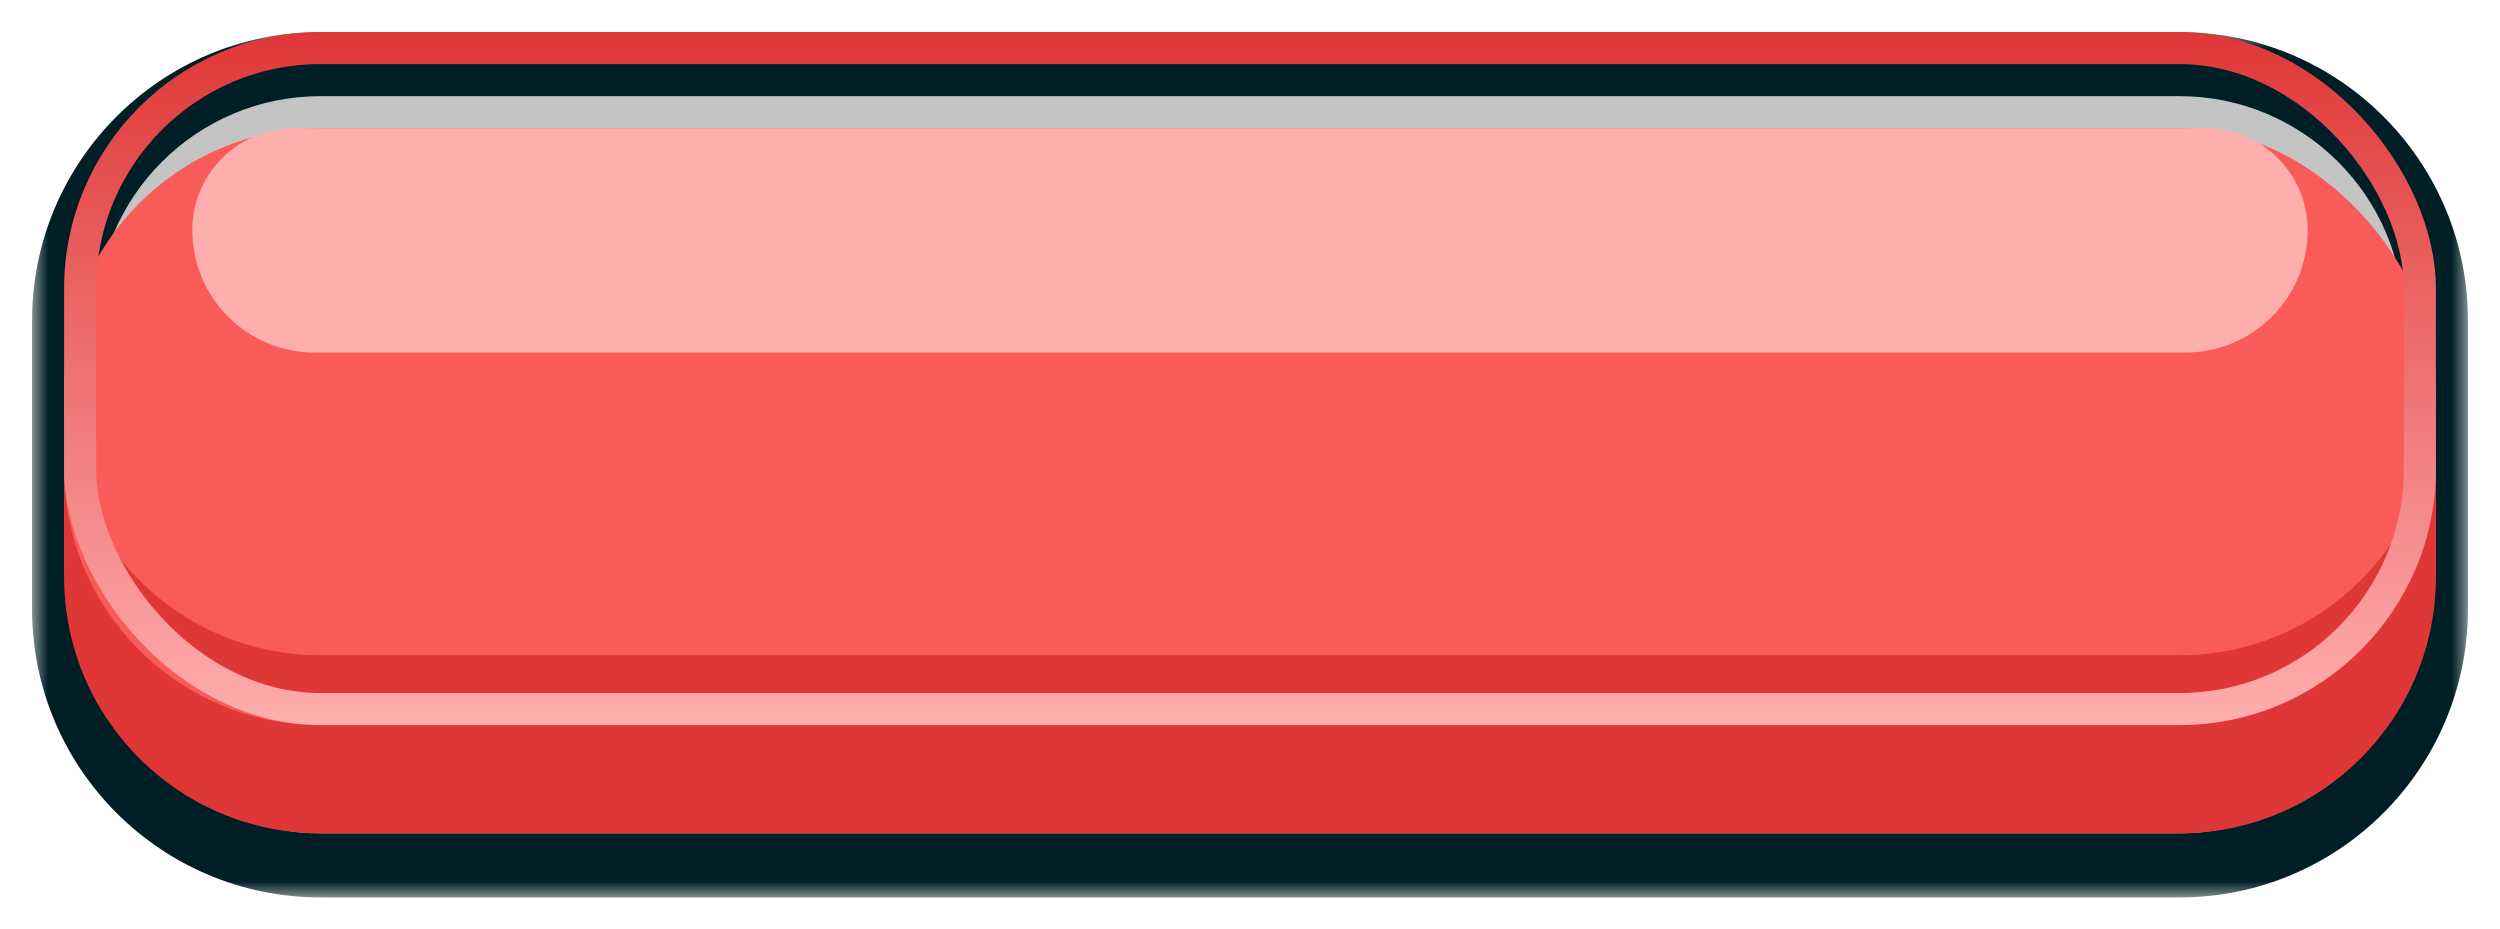<svg width="78" height="29" viewBox="0 0 78 29" fill="none" xmlns="http://www.w3.org/2000/svg">
<g filter="url(#filter0_d)">
<mask id="path-1-outside-1" maskUnits="userSpaceOnUse" x="1" y="0" width="76" height="27" fill="black">
<rect fill="white" x="1" width="76" height="27"/>
<path fill-rule="evenodd" clip-rule="evenodd" d="M10 1C5.582 1 2 4.582 2 9V14.622V18C2 22.418 5.582 26 10 26H68C72.418 26 76 22.418 76 18V14.622V9C76 4.582 72.418 1 68 1H10Z"/>
</mask>
<path fill-rule="evenodd" clip-rule="evenodd" d="M10 1C5.582 1 2 4.582 2 9V14.622V18C2 22.418 5.582 26 10 26H68C72.418 26 76 22.418 76 18V14.622V9C76 4.582 72.418 1 68 1H10Z" fill="#C4C4C4"/>
<path d="M3 9C3 5.134 6.134 2 10 2V0C5.029 0 1 4.029 1 9H3ZM3 14.622V9H1V14.622H3ZM1 14.622V18H3V14.622H1ZM1 18C1 22.971 5.029 27 10 27V25C6.134 25 3 21.866 3 18H1ZM10 27H68V25H10V27ZM68 27C72.971 27 77 22.971 77 18H75C75 21.866 71.866 25 68 25V27ZM77 18V14.622H75V18H77ZM75 9V14.622H77V9H75ZM68 2C71.866 2 75 5.134 75 9H77C77 4.029 72.971 0 68 0V2ZM10 2H68V0H10V2Z" fill="#001E26" mask="url(#path-1-outside-1)"/>
</g>
<g filter="url(#filter1_d)">
<rect x="2" y="1" width="74" height="21.622" rx="8" fill="#F95B5B"/>
</g>
<path fill-rule="evenodd" clip-rule="evenodd" d="M2 14.622V18C2 22.419 5.582 26 10 26H68C72.418 26 76 22.419 76 18V14.622C76 19.04 72.418 22.622 68 22.622H10C5.582 22.622 2 19.04 2 14.622Z" fill="#DF3737"/>
<path fill-rule="evenodd" clip-rule="evenodd" d="M2 12.444V13.996C2 18.414 5.582 21.996 10 21.996H68C72.418 21.996 76 18.414 76 13.996V12.444C76 16.863 72.418 20.444 68 20.444H10C5.582 20.444 2 16.863 2 12.444Z" fill="#DF3737"/>
<path d="M6 7.182C6 5.425 7.425 4 9.182 4H68.818C70.576 4 72 5.425 72 7.182C72 9.291 70.29 11 68.182 11H9.818C7.709 11 6 9.291 6 7.182Z" fill="#FFAEAE"/>
<rect x="2.5" y="1.5" width="73" height="20.622" rx="7.5" stroke="url(#paint0_linear)"/>
<defs>
<filter id="filter0_d" x="0" y="0" width="78" height="29" filterUnits="userSpaceOnUse" color-interpolation-filters="sRGB">
<feFlood flood-opacity="0" result="BackgroundImageFix"/>
<feColorMatrix in="SourceAlpha" type="matrix" values="0 0 0 0 0 0 0 0 0 0 0 0 0 0 0 0 0 0 127 0"/>
<feOffset dy="1"/>
<feGaussianBlur stdDeviation="0.5"/>
<feColorMatrix type="matrix" values="0 0 0 0 0 0 0 0 0 0 0 0 0 0 0 0 0 0 0.25 0"/>
<feBlend mode="normal" in2="BackgroundImageFix" result="effect1_dropShadow"/>
<feBlend mode="normal" in="SourceGraphic" in2="effect1_dropShadow" result="shape"/>
</filter>
<filter id="filter1_d" x="1" y="1" width="76" height="25.622" filterUnits="userSpaceOnUse" color-interpolation-filters="sRGB">
<feFlood flood-opacity="0" result="BackgroundImageFix"/>
<feColorMatrix in="SourceAlpha" type="matrix" values="0 0 0 0 0 0 0 0 0 0 0 0 0 0 0 0 0 0 127 0"/>
<feOffset dy="3"/>
<feGaussianBlur stdDeviation="0.5"/>
<feColorMatrix type="matrix" values="0 0 0 0 0 0 0 0 0 0 0 0 0 0 0 0 0 0 0.25 0"/>
<feBlend mode="normal" in2="BackgroundImageFix" result="effect1_dropShadow"/>
<feBlend mode="normal" in="SourceGraphic" in2="effect1_dropShadow" result="shape"/>
</filter>
<linearGradient id="paint0_linear" x1="39" y1="1" x2="39" y2="22.622" gradientUnits="userSpaceOnUse">
<stop stop-color="#DF3737"/>
<stop offset="1" stop-color="#FFAEAE"/>
</linearGradient>
</defs>
</svg>
